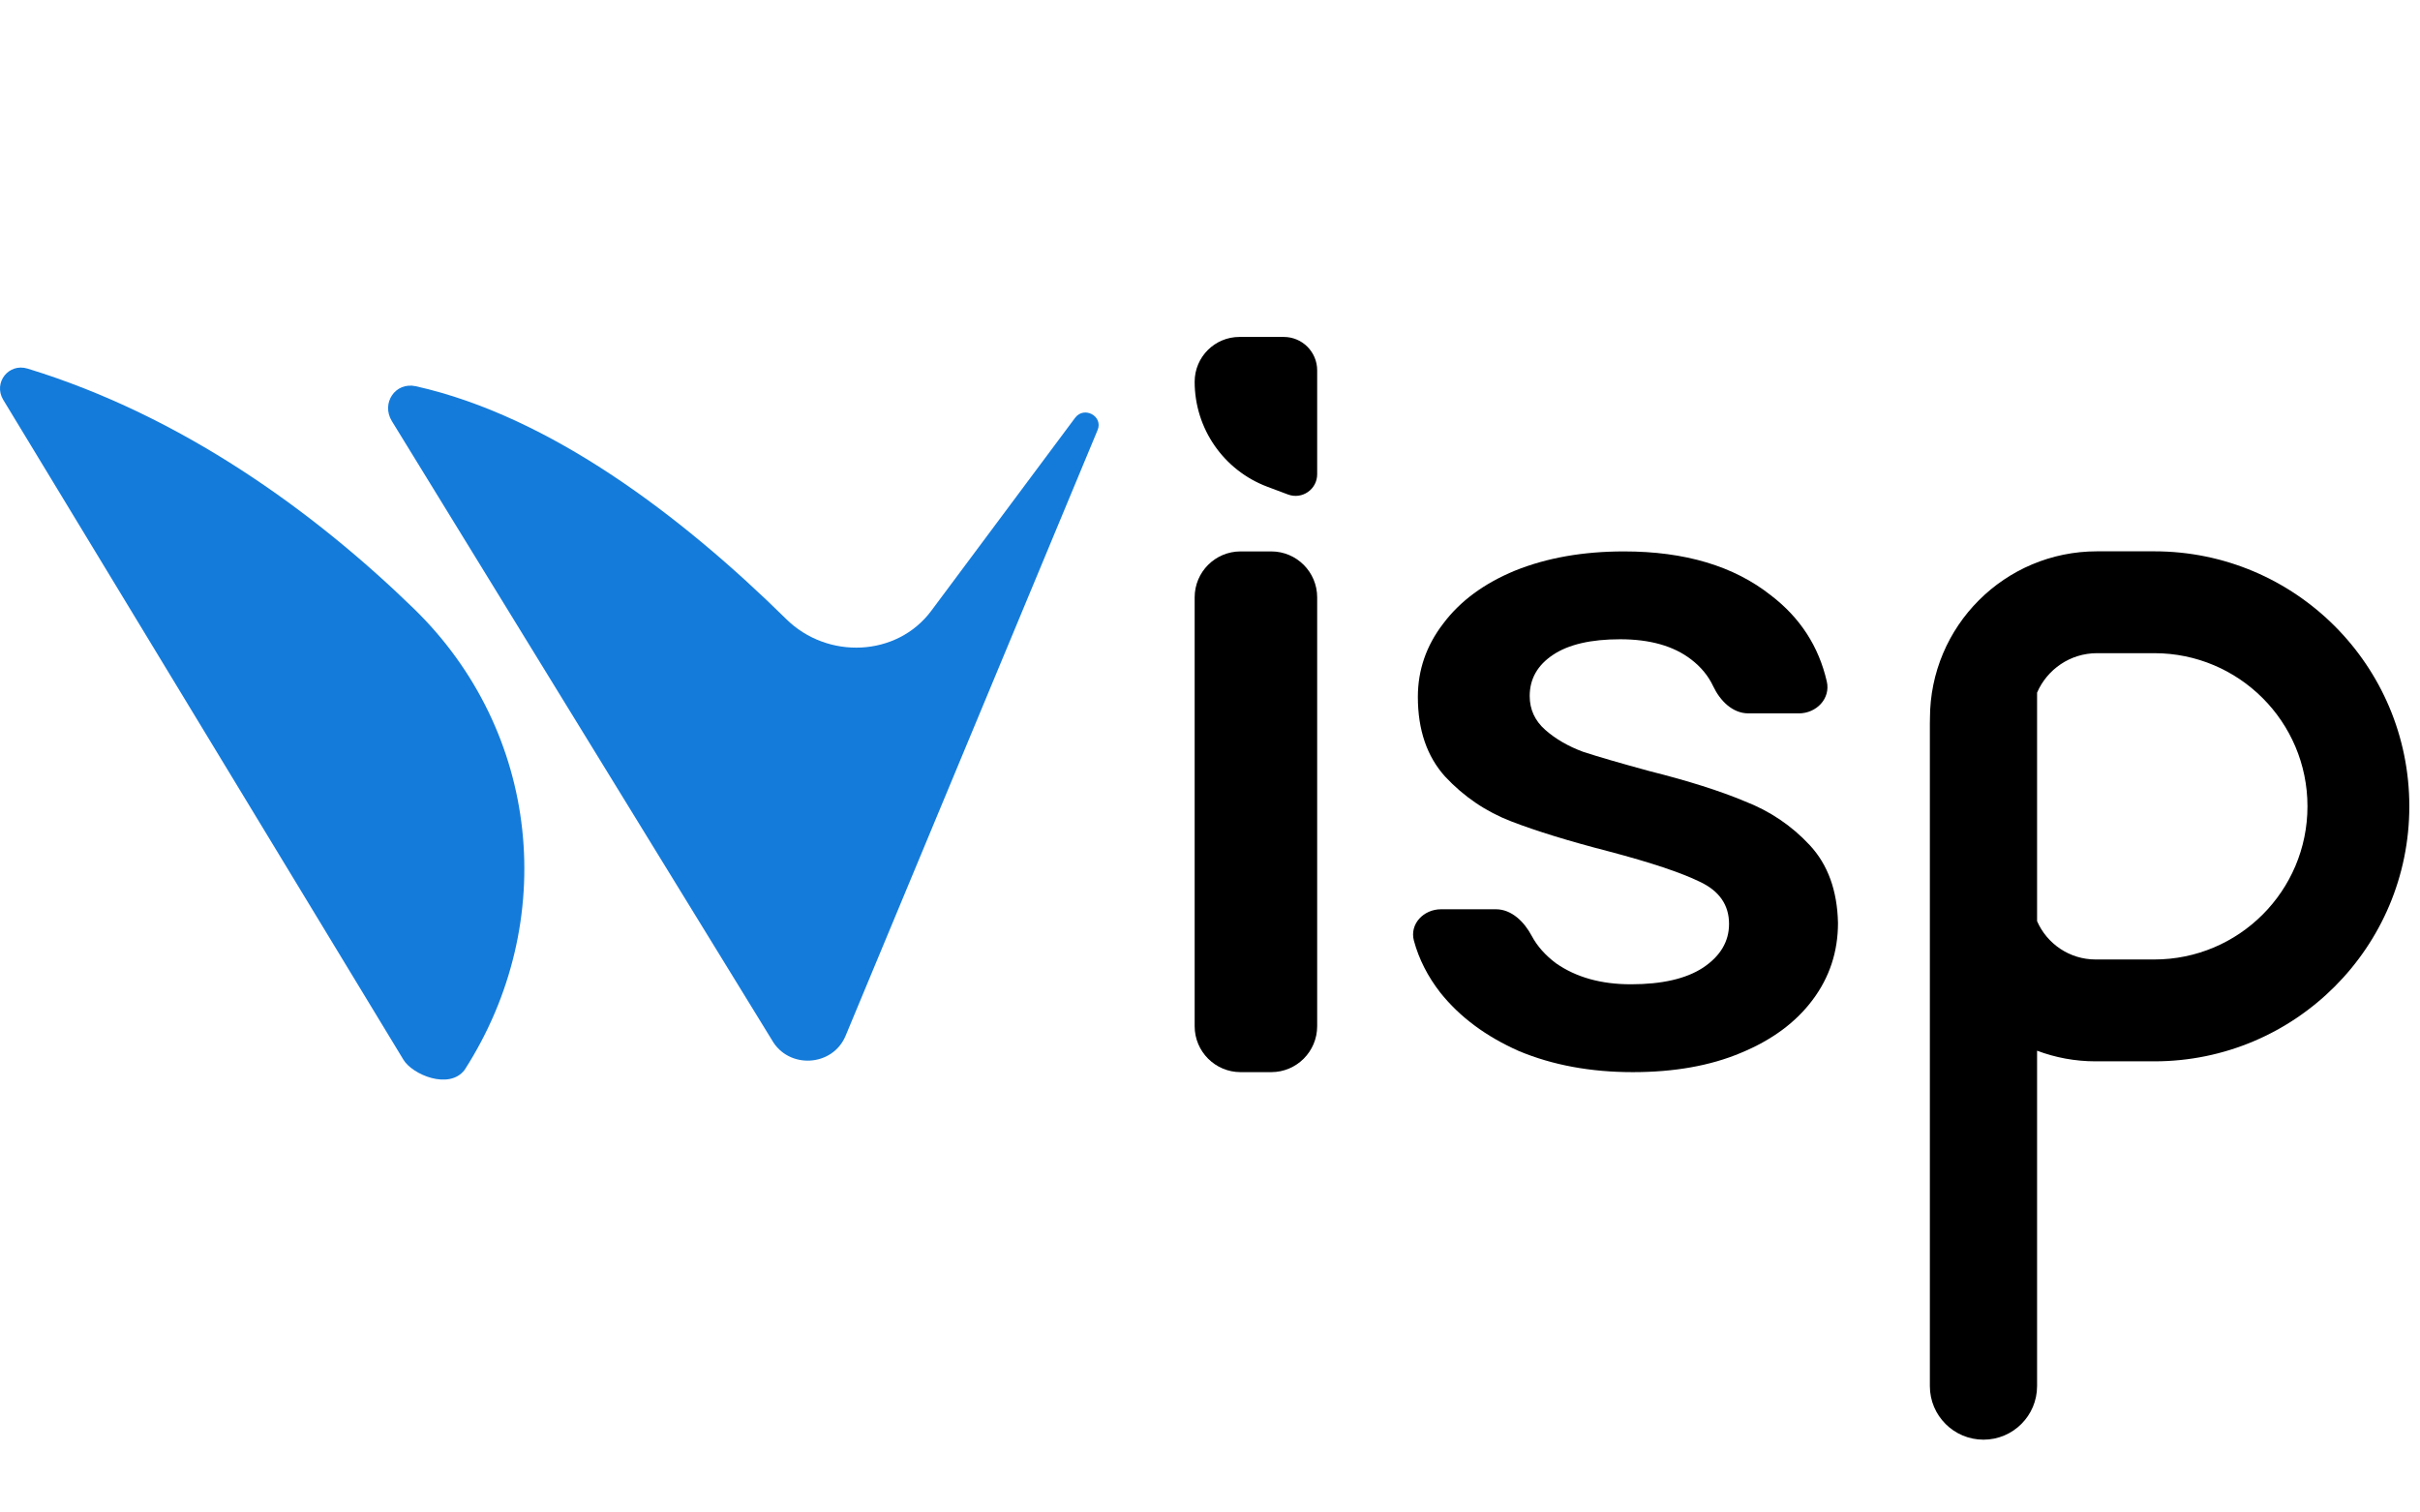 <svg width="56" height="35" viewBox="0 0 56 35" fill="none" xmlns="http://www.w3.org/2000/svg">
<path d="M0.639 8.53C4.21 9.623 7.261 11.834 9.572 14.08C12.503 16.928 12.95 21.336 10.752 24.757C10.397 25.229 9.539 24.867 9.334 24.52L0.072 9.247C-0.158 8.856 0.198 8.395 0.639 8.53Z" fill="#147BDA"/>
<path fill-rule="evenodd" clip-rule="evenodd" d="M18.197 14.329C19.15 15.266 20.753 15.203 21.549 14.136L24.878 9.669C25.087 9.389 25.533 9.631 25.399 9.952L19.568 23.968C19.268 24.689 18.245 24.747 17.861 24.064L9.068 9.745C8.815 9.333 9.146 8.831 9.624 8.938C12.732 9.634 15.773 11.941 18.197 14.329Z" fill="#147BDA"/>
<path d="M27.645 13.823C27.645 13.236 28.121 12.76 28.708 12.76H29.417C30.004 12.76 30.48 13.236 30.48 13.823V23.747C30.48 24.334 30.004 24.81 29.417 24.81H28.708C28.121 24.81 27.645 24.334 27.645 23.747V13.823Z" fill="black"/>
<path d="M27.645 8.835C27.645 8.261 28.109 7.797 28.682 7.797H29.707C30.134 7.797 30.48 8.143 30.48 8.57V10.975C30.48 11.324 30.132 11.565 29.805 11.443L29.328 11.264C28.315 10.884 27.645 9.916 27.645 8.835V8.835Z" fill="black"/>
<path fill-rule="evenodd" clip-rule="evenodd" d="M49.852 12.758H48.526C46.391 12.758 44.66 14.489 44.66 16.625V16.634C44.659 16.669 44.658 16.705 44.658 16.74V32.075C44.658 32.76 45.214 33.315 45.899 33.315C46.584 33.315 47.139 32.76 47.139 32.075V24.314C47.56 24.473 48.017 24.56 48.494 24.56H49.852C53.111 24.56 55.753 21.918 55.753 18.659C55.753 15.4 53.111 12.758 49.852 12.758ZM47.139 21.316C47.367 21.838 47.888 22.203 48.494 22.203H49.852C51.809 22.203 53.396 20.616 53.396 18.659C53.396 16.702 51.809 15.115 49.852 15.115H48.526C47.905 15.115 47.371 15.491 47.139 16.028V17.897V21.316Z" fill="black"/>
<path d="M37.783 24.81C36.808 24.81 35.93 24.648 35.15 24.323C34.385 23.984 33.778 23.533 33.328 22.968C33.038 22.595 32.835 22.196 32.719 21.77C32.614 21.381 32.944 21.041 33.347 21.041H34.616C34.982 21.041 35.273 21.334 35.445 21.657C35.57 21.892 35.757 22.103 36.005 22.29C36.471 22.615 37.048 22.777 37.738 22.777C38.458 22.777 39.013 22.65 39.404 22.396C39.809 22.128 40.011 21.789 40.011 21.38C40.011 20.942 39.786 20.617 39.336 20.405C38.901 20.193 38.203 19.96 37.243 19.706C36.313 19.466 35.555 19.233 34.97 19.007C34.385 18.782 33.875 18.436 33.44 17.97C33.02 17.504 32.81 16.89 32.81 16.127C32.81 15.506 33.005 14.941 33.395 14.433C33.785 13.911 34.34 13.501 35.06 13.204C35.795 12.908 36.636 12.76 37.581 12.76C38.991 12.76 40.124 13.099 40.979 13.776C41.654 14.292 42.086 14.956 42.273 15.77C42.364 16.165 42.033 16.508 41.627 16.508H40.459C40.091 16.508 39.803 16.215 39.645 15.882C39.532 15.641 39.361 15.433 39.133 15.259C38.728 14.948 38.181 14.793 37.491 14.793C36.816 14.793 36.298 14.913 35.938 15.153C35.578 15.393 35.398 15.711 35.398 16.106C35.398 16.417 35.518 16.678 35.758 16.89C35.998 17.101 36.291 17.271 36.636 17.398C36.981 17.511 37.491 17.659 38.166 17.843C39.066 18.069 39.801 18.302 40.371 18.541C40.956 18.767 41.459 19.106 41.879 19.558C42.299 20.01 42.516 20.61 42.532 21.358C42.532 22.022 42.337 22.615 41.946 23.137C41.556 23.66 41.001 24.069 40.281 24.366C39.576 24.662 38.743 24.81 37.783 24.81Z" fill="black"/>
</svg>
